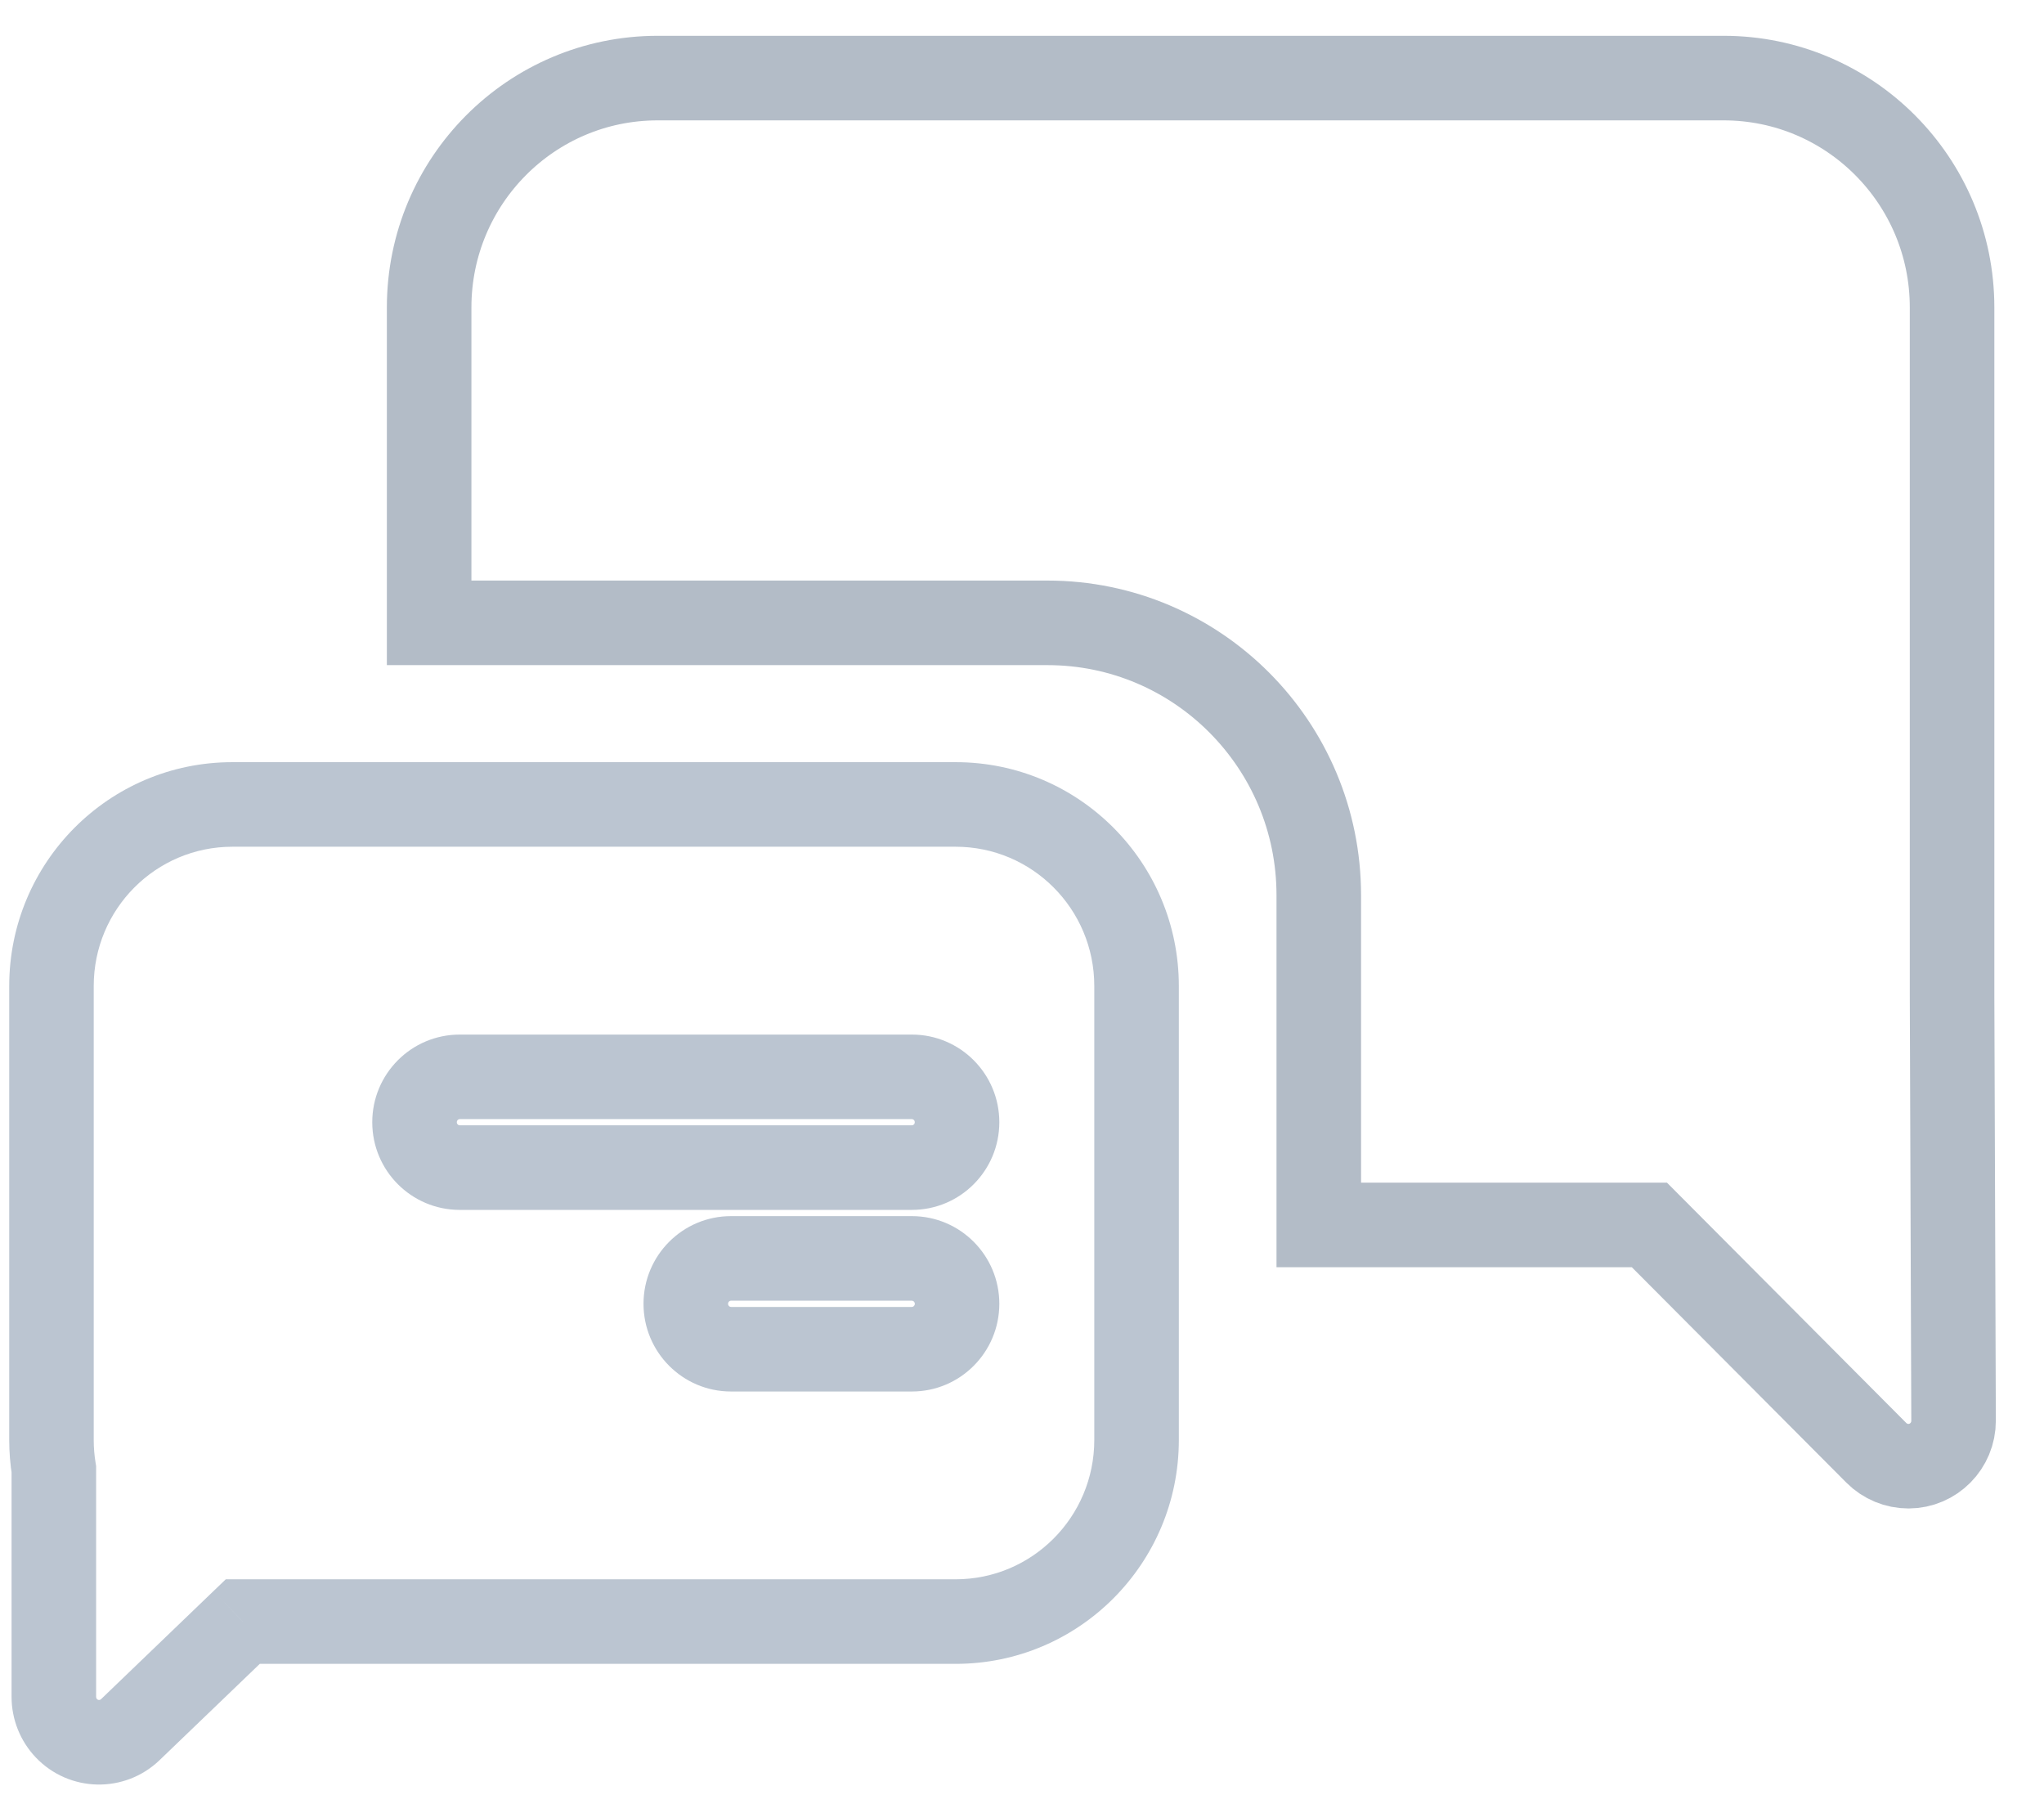 <svg width="41" height="36" viewBox="0 0 41 36" fill="none" xmlns="http://www.w3.org/2000/svg">
<path d="M26.453 24.566V17.953C26.453 14.936 24.016 12.491 21.011 12.491H8.608V6.166C8.608 3.625 10.66 1.566 13.191 1.566H34.574C37.105 1.566 39.156 3.625 39.156 6.166V19.966L39.186 28.49C39.188 28.993 38.784 29.402 38.283 29.404C38.041 29.404 37.809 29.308 37.638 29.137L33.085 24.566H26.453Z" stroke="#B3BCC7" stroke-width="1.696"/>
<path d="M4.87 32.52V31.672H4.529L4.282 31.909L4.87 32.52ZM2.614 34.688L2.026 34.077H2.026L2.614 34.688ZM1.332 34.66L1.945 34.075L1.945 34.075L1.332 34.66ZM1.08 29.469H1.928V29.401L1.917 29.333L1.08 29.469ZM0.185 19.774V28.878H1.88V19.774H0.185ZM4.66 15.285C2.185 15.285 0.185 17.298 0.185 19.774H1.88C1.88 18.228 3.128 16.981 4.66 16.981V15.285ZM19.17 15.285H4.66V16.981H19.17V15.285ZM23.646 19.774C23.646 17.298 21.645 15.285 19.17 15.285V16.981C20.702 16.981 21.95 18.228 21.95 19.774H23.646ZM23.646 28.878V19.774H21.95V28.878H23.646ZM19.17 33.368C21.645 33.368 23.646 31.355 23.646 28.878H21.95C21.95 30.424 20.702 31.672 19.17 31.672V33.368ZM4.87 33.368H19.17V31.672H4.87V33.368ZM3.201 35.299L5.457 33.132L4.282 31.909L2.026 34.077L3.201 35.299ZM0.718 35.245C1.388 35.948 2.501 35.972 3.201 35.299L2.026 34.077C2.003 34.099 1.968 34.098 1.945 34.075L0.718 35.245ZM0.232 34.03C0.232 34.482 0.406 34.917 0.718 35.245L1.945 34.075C1.934 34.063 1.928 34.047 1.928 34.03H0.232ZM0.232 29.469V34.03H1.928V29.469H0.232ZM0.185 28.878C0.185 29.125 0.205 29.368 0.243 29.605L1.917 29.333C1.893 29.186 1.88 29.034 1.88 28.878H0.185ZM9.163 22.506C9.163 22.468 9.192 22.443 9.222 22.443V20.748C8.249 20.748 7.467 21.538 7.467 22.506H9.163ZM9.222 22.568C9.192 22.568 9.163 22.544 9.163 22.506H7.467C7.467 23.474 8.249 24.264 9.222 24.264V22.568ZM18.29 22.568H9.222V24.264H18.29V22.568ZM18.349 22.506C18.349 22.544 18.32 22.568 18.29 22.568V24.264C19.263 24.264 20.045 23.474 20.045 22.506H18.349ZM18.29 22.443C18.32 22.443 18.349 22.468 18.349 22.506H20.045C20.045 21.538 19.263 20.748 18.29 20.748V22.443ZM9.222 22.443H18.29V20.748H9.222V22.443ZM14.663 24.389C13.691 24.389 12.908 25.179 12.908 26.147H14.604C14.604 26.11 14.633 26.085 14.663 26.085V24.389ZM18.291 24.389H14.663V26.085H18.291V24.389ZM20.045 26.147C20.045 25.179 19.263 24.389 18.291 24.389V26.085C18.32 26.085 18.35 26.11 18.35 26.147H20.045ZM18.291 27.906C19.263 27.906 20.045 27.115 20.045 26.147H18.35C18.35 26.185 18.32 26.21 18.291 26.21V27.906ZM14.663 27.906H18.291V26.21H14.663V27.906ZM12.908 26.147C12.908 27.115 13.691 27.906 14.663 27.906V26.21C14.633 26.21 14.604 26.185 14.604 26.147H12.908Z" fill="#BBC5D1"/>
</svg>
